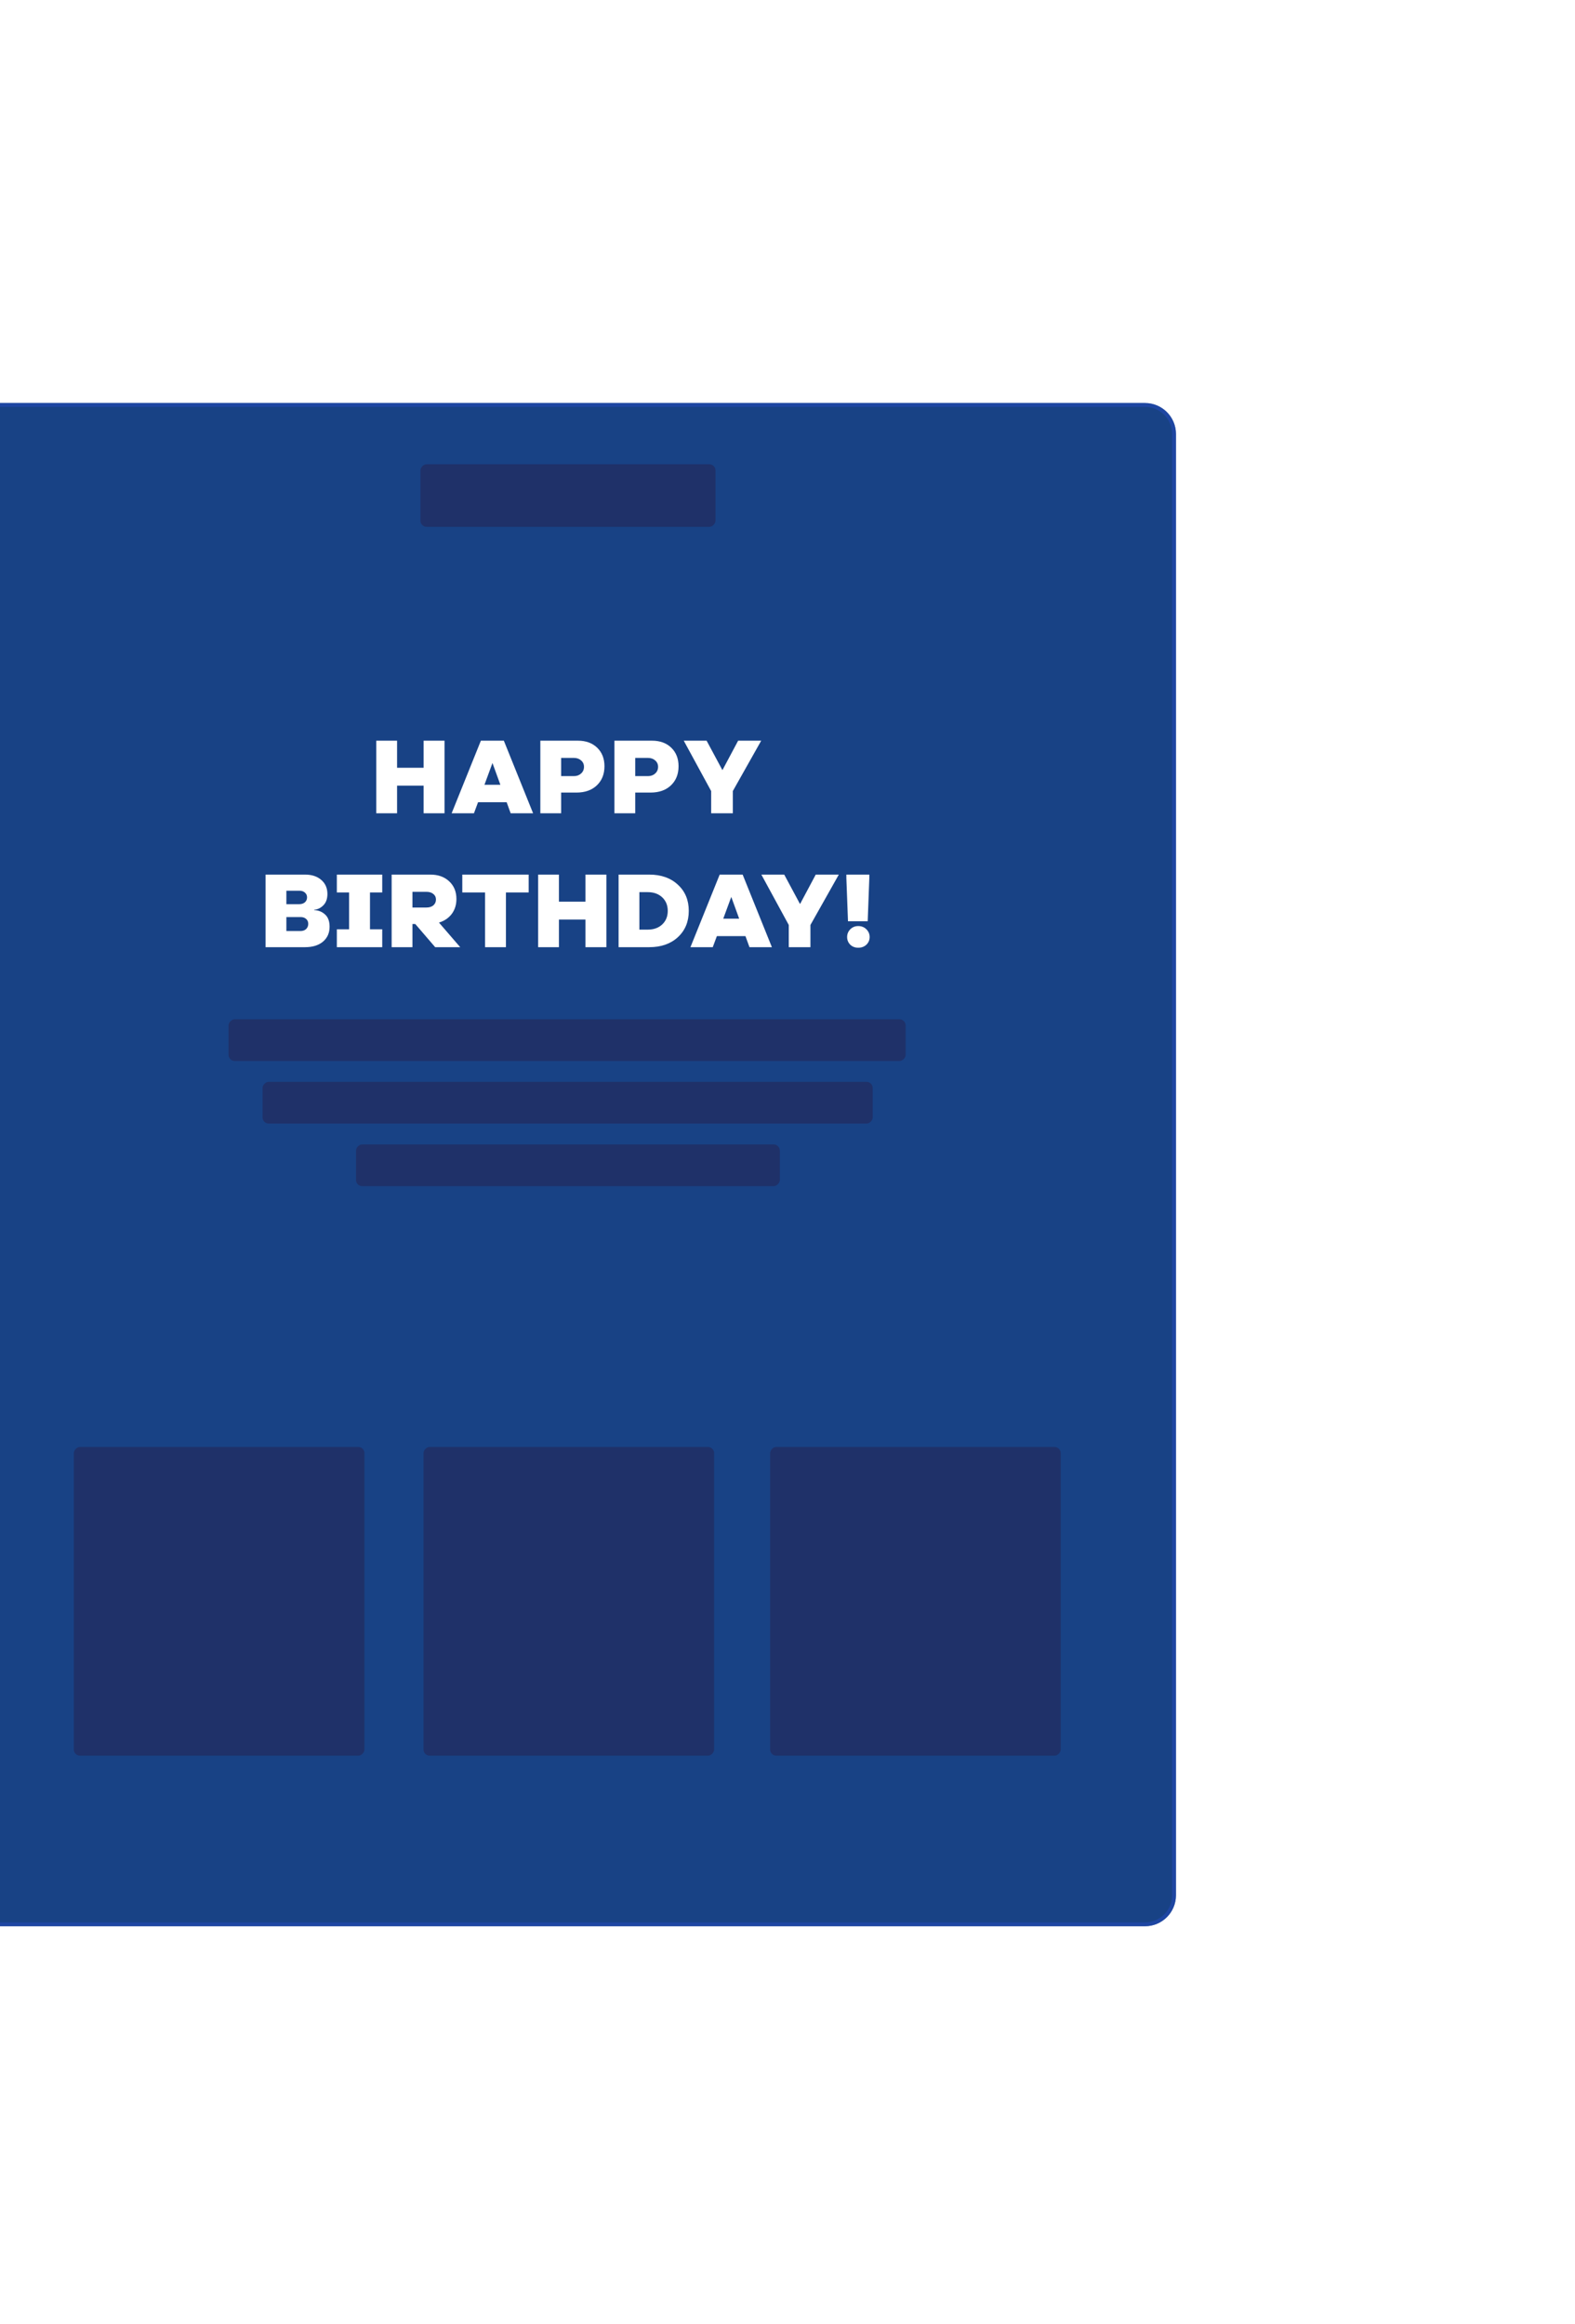 <svg width="200" height="295" viewBox="0 0 200 295" fill="none" xmlns="http://www.w3.org/2000/svg">
<g filter="url(#filter0_d)">
<path d="M6 43.932C6 41.76 7.76 40 9.932 40H156.562C158.734 40 160.494 41.76 160.494 43.932V229.447C160.494 231.618 158.734 233.379 156.562 233.379H9.932C7.76 233.379 6 231.618 6 229.447V43.932Z" fill="#184285"/>
<path d="M6.246 43.932C6.246 41.896 7.896 40.246 9.932 40.246H156.562C158.598 40.246 160.248 41.896 160.248 43.932V229.447C160.248 231.483 158.598 233.133 156.562 233.133H9.932C7.896 233.133 6.246 231.483 6.246 229.447V43.932Z" stroke="#254BC1" stroke-opacity="0.5" stroke-width="0.491"/>
<path d="M67.612 82.868V92.083H64.958V88.576H61.588V92.083H58.947V82.868H61.588V86.306H64.958V82.868H67.612ZM78.859 92.083H76.011L75.502 90.68H71.871L71.349 92.083H68.516L72.229 82.868H75.145L78.859 92.083ZM74.705 88.466L73.701 85.701L72.683 88.466H74.705ZM79.779 82.868H84.552C85.57 82.868 86.386 83.166 87 83.762C87.615 84.358 87.922 85.142 87.922 86.114C87.922 87.123 87.596 87.934 86.945 88.548C86.303 89.153 85.441 89.456 84.359 89.456H82.42V92.083H79.779V82.868ZM82.42 87.365H84.043C84.41 87.365 84.713 87.255 84.951 87.035C85.198 86.815 85.322 86.531 85.322 86.183C85.322 85.853 85.198 85.582 84.951 85.371C84.713 85.16 84.41 85.055 84.043 85.055H82.42V87.365ZM89.188 82.868H93.961C94.978 82.868 95.794 83.166 96.409 83.762C97.023 84.358 97.33 85.142 97.33 86.114C97.33 87.123 97.005 87.934 96.354 88.548C95.712 89.153 94.85 89.456 93.768 89.456H91.829V92.083H89.188V82.868ZM91.829 87.365H93.452C93.819 87.365 94.121 87.255 94.359 87.035C94.607 86.815 94.731 86.531 94.731 86.183C94.731 85.853 94.607 85.582 94.359 85.371C94.121 85.16 93.819 85.055 93.452 85.055H91.829V87.365ZM107.826 82.868L104.222 89.263V92.083H101.471V89.263L97.991 82.868H100.893L102.902 86.609L104.896 82.868H107.826ZM51.064 104.324V104.379C51.605 104.398 52.063 104.581 52.439 104.929C52.824 105.269 53.017 105.787 53.017 106.484C53.017 107.272 52.737 107.905 52.178 108.382C51.618 108.849 50.858 109.083 49.895 109.083H44.888V99.868H49.895C50.757 99.868 51.444 100.093 51.958 100.542C52.48 100.991 52.742 101.587 52.742 102.33C52.742 102.953 52.563 103.439 52.205 103.788C51.857 104.127 51.476 104.306 51.064 104.324ZM47.529 101.917V103.623H49.166C49.459 103.623 49.698 103.545 49.881 103.389C50.064 103.224 50.156 103.013 50.156 102.756C50.156 102.509 50.064 102.307 49.881 102.151C49.707 101.995 49.482 101.917 49.207 101.917H47.529ZM47.529 107.034H49.303C49.615 107.034 49.858 106.951 50.032 106.786C50.216 106.612 50.307 106.387 50.307 106.112C50.307 105.855 50.216 105.649 50.032 105.493C49.858 105.337 49.624 105.259 49.331 105.259H47.529V107.034ZM58.148 102.137V106.814H59.702V109.083H53.939V106.814H55.493V102.137H53.939V99.868H59.702V102.137H58.148ZM69.605 109.083H66.427L63.897 106.14H63.539V109.083H60.898V99.868H65.808C66.799 99.868 67.596 100.152 68.202 100.721C68.816 101.289 69.123 102.036 69.123 102.963C69.123 103.696 68.926 104.329 68.532 104.861C68.137 105.383 67.596 105.75 66.909 105.961L69.605 109.083ZM63.539 104.049H65.313C65.68 104.049 65.974 103.957 66.194 103.774C66.414 103.581 66.524 103.334 66.524 103.031C66.524 102.738 66.414 102.504 66.194 102.33C65.974 102.146 65.68 102.055 65.313 102.055H63.539V104.049ZM78.299 102.137H75.411V109.083H72.757V102.137H69.868V99.868H78.299V102.137ZM88.166 99.868V109.083H85.511V105.576H82.141V109.083H79.501V99.868H82.141V103.306H85.511V99.868H88.166ZM89.715 99.868H93.607C95.111 99.868 96.322 100.294 97.239 101.147C98.165 101.991 98.628 103.1 98.628 104.476C98.628 105.851 98.165 106.965 97.239 107.818C96.322 108.661 95.111 109.083 93.607 109.083H89.715V99.868ZM92.356 106.855H93.415C94.176 106.855 94.79 106.635 95.258 106.195C95.725 105.755 95.959 105.182 95.959 104.476C95.959 103.769 95.725 103.196 95.258 102.756C94.79 102.316 94.176 102.096 93.415 102.096H92.356V106.855ZM109.183 109.083H106.336L105.827 107.68H102.196L101.673 109.083H98.84L102.553 99.868H105.469L109.183 109.083ZM105.029 105.466L104.025 102.701L103.007 105.466H105.029ZM117.681 99.868L114.077 106.264V109.083H111.326V106.264L107.846 99.868H110.749L112.757 103.609L114.751 99.868H117.681ZM121.555 99.868V100.294L121.349 105.796H118.846L118.639 100.294V99.868H121.555ZM120.152 106.401C120.565 106.401 120.909 106.539 121.184 106.814C121.459 107.089 121.596 107.414 121.596 107.79C121.596 108.175 121.459 108.501 121.184 108.767C120.909 109.023 120.565 109.152 120.152 109.152C119.74 109.152 119.4 109.023 119.134 108.767C118.869 108.501 118.736 108.175 118.736 107.79C118.736 107.414 118.869 107.089 119.134 106.814C119.409 106.539 119.749 106.401 120.152 106.401Z" fill="white"/>
<rect width="37.468" height="7.945" rx="0.786" transform="matrix(1 0 0 -1 64.553 55.719)" fill="#1F3169"/>
<rect width="85.98" height="5.296" rx="0.786" transform="matrix(1 0 0 -1 40.189 123.531)" fill="#1F3169"/>
<rect width="77.481" height="5.296" rx="0.786" transform="matrix(1 0 0 -1 44.504 131.476)" fill="#1F3169"/>
<rect width="53.821" height="5.296" rx="0.786" transform="matrix(1 0 0 -1 56.372 139.42)" fill="#1F3169"/>
<rect width="36.903" height="39.193" rx="0.786" transform="matrix(1 0 0 -1 20.54 211.727)" fill="#1F3169"/>
<rect width="36.903" height="39.193" rx="0.786" transform="matrix(1 0 0 -1 64.945 211.727)" fill="#1F3169"/>
<rect width="36.903" height="39.193" rx="0.786" transform="matrix(1 0 0 -1 108.958 211.727)" fill="#1F3169"/>
</g>
<defs>
<filter id="filter0_d" x="-55.407" y="0.923" width="254.978" height="293.863" filterUnits="userSpaceOnUse" color-interpolation-filters="sRGB">
<feFlood flood-opacity="0" result="BackgroundImageFix"/>
<feColorMatrix in="SourceAlpha" type="matrix" values="0 0 0 0 0 0 0 0 0 0 0 0 0 0 0 0 0 0 127 0"/>
<feOffset dx="-11.165" dy="11.165"/>
<feGaussianBlur stdDeviation="25.121"/>
<feColorMatrix type="matrix" values="0 0 0 0 0 0 0 0 0 0 0 0 0 0 0 0 0 0 0.25 0"/>
<feBlend mode="normal" in2="BackgroundImageFix" result="effect1_dropShadow"/>
<feBlend mode="normal" in="SourceGraphic" in2="effect1_dropShadow" result="shape"/>
</filter>

</defs>
</svg>

